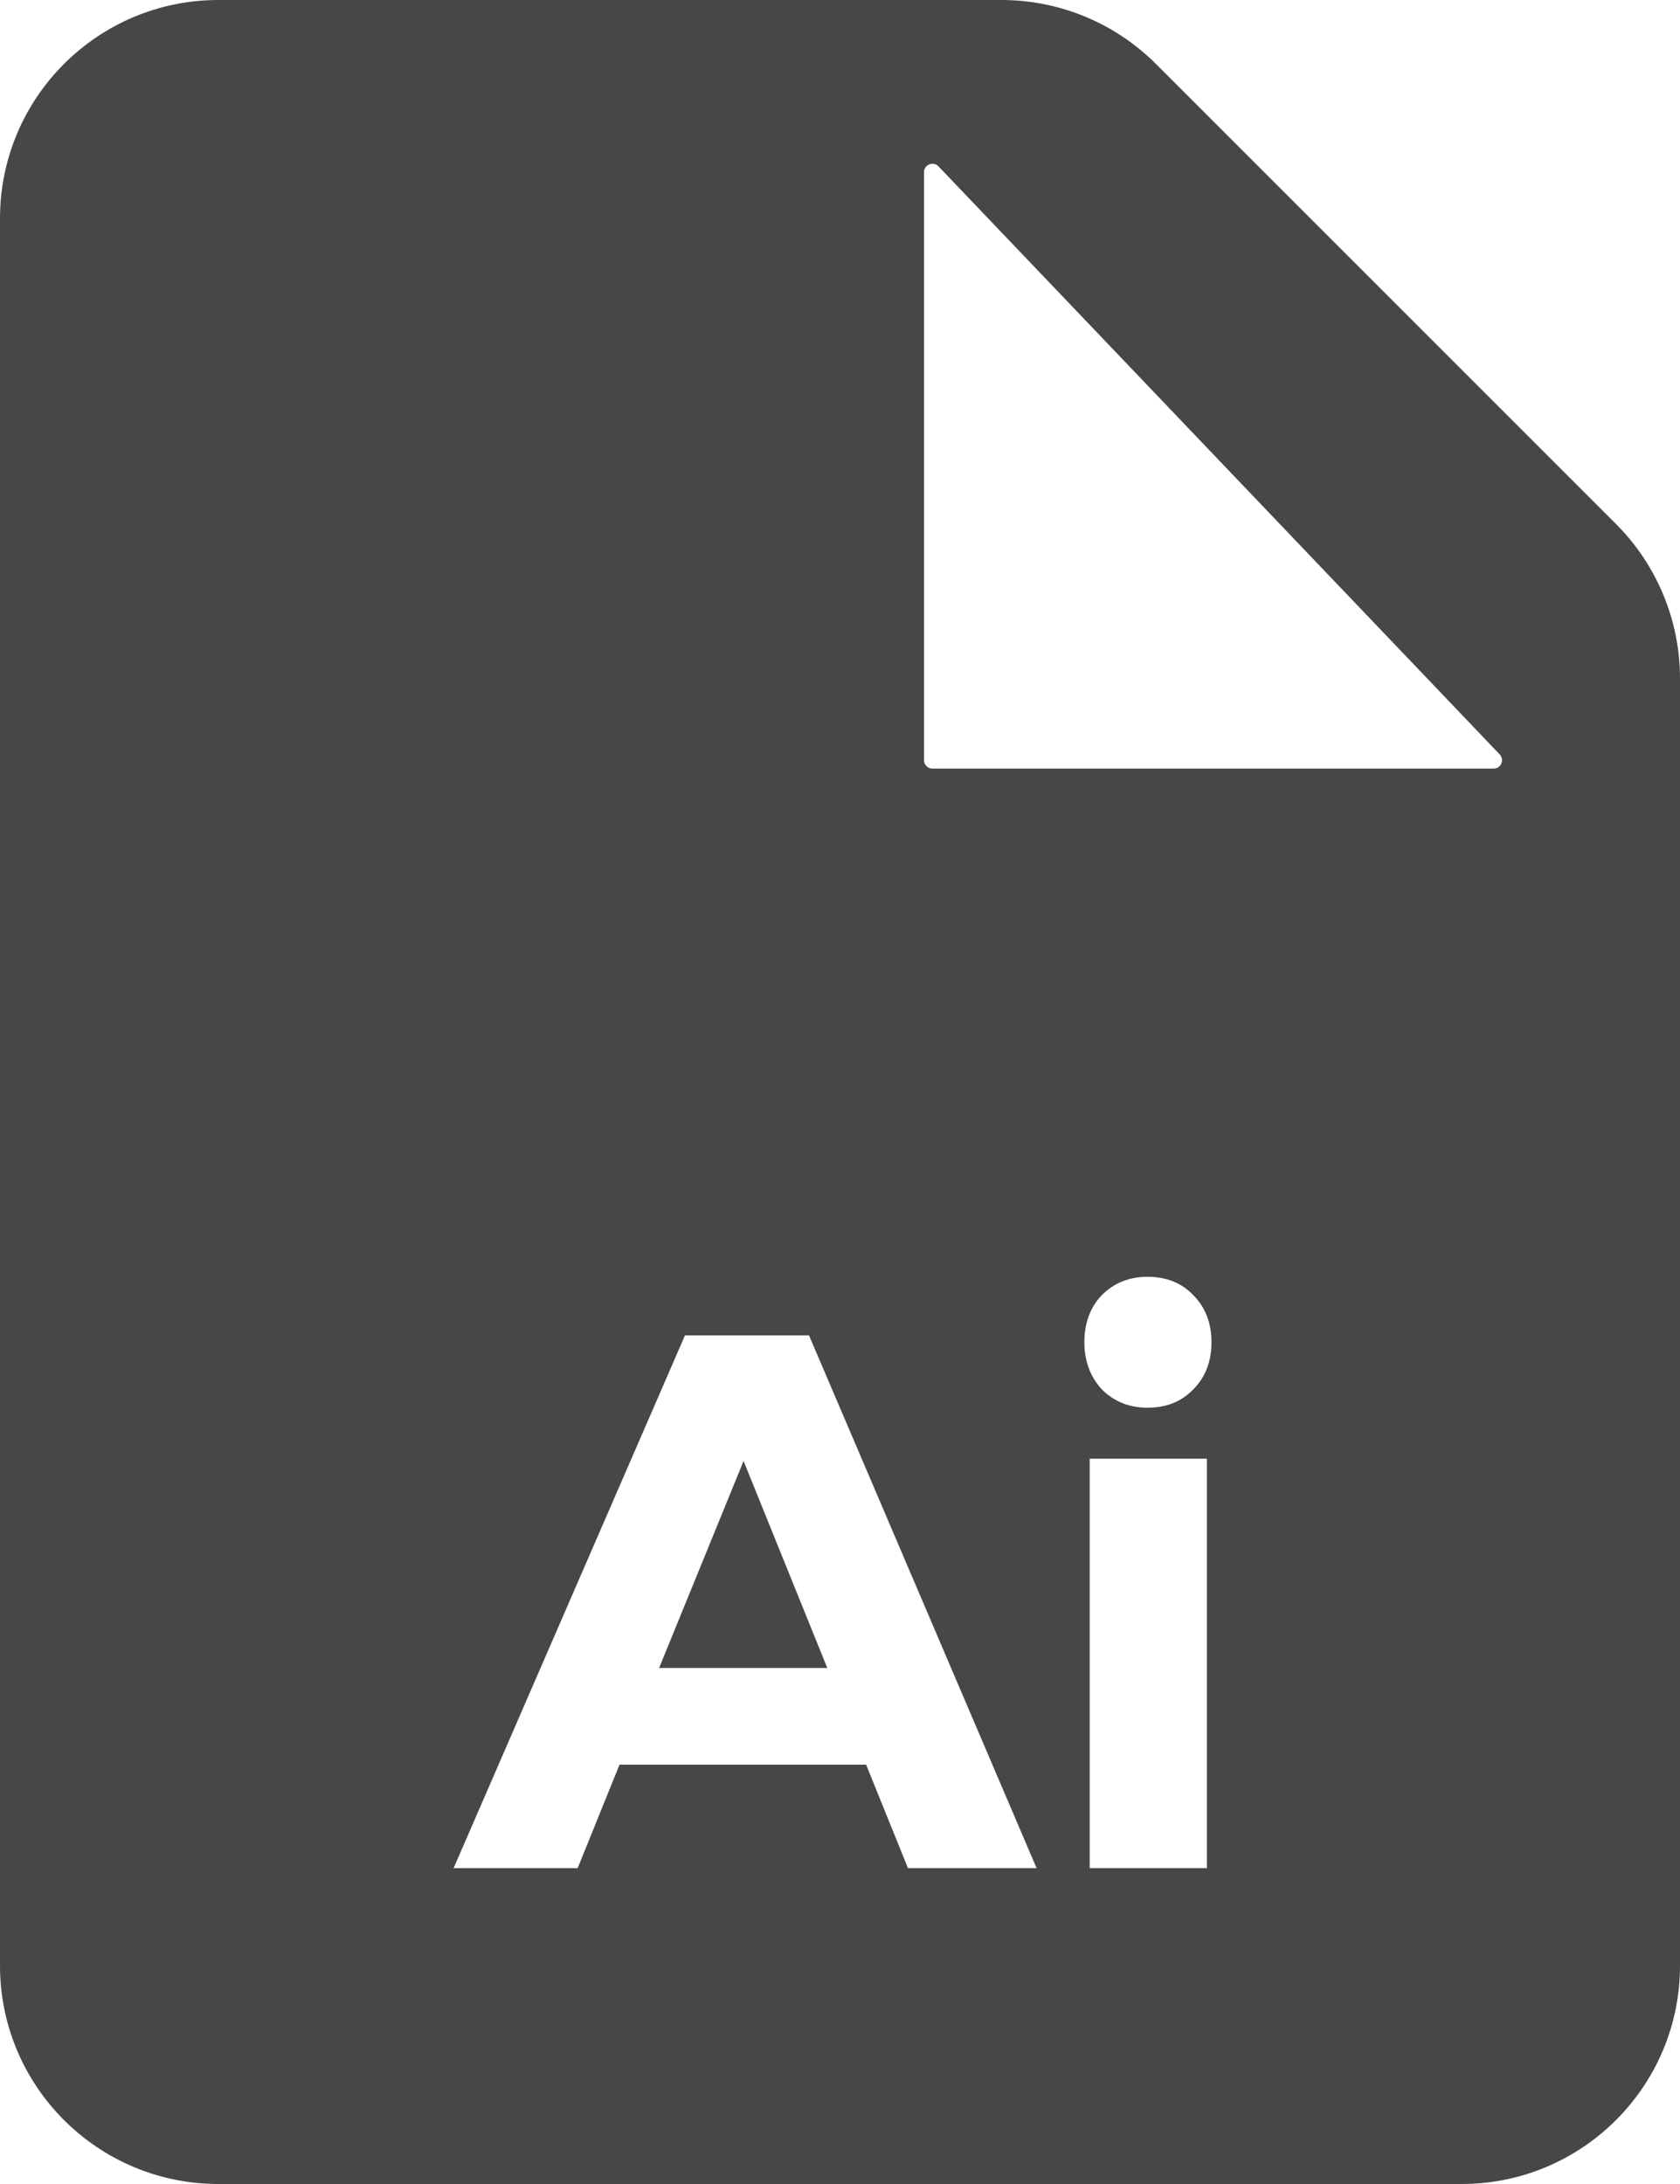 <svg width="100" height="130" viewBox="0 0 100 130" fill="none" xmlns="http://www.w3.org/2000/svg">
<path fill-rule="evenodd" clip-rule="evenodd" d="M13 130H87C94.18 130 100 124.18 100 117V40.385C100 36.937 98.63 33.63 96.192 31.192L68.808 3.808C66.37 1.37 63.063 0 59.615 0H13C5.82 0 0 5.82 0 13V117C0 124.18 5.82 130 13 130ZM89.267 44.905L55.862 9.903C55.55 9.577 55 9.797 55 10.248V45.25C55 45.526 55.224 45.75 55.5 45.75H88.906C89.346 45.75 89.571 45.223 89.267 44.905ZM71.84 86.827H64.863V111.2H71.84V86.827ZM71.024 77.087C70.33 76.362 69.424 76 68.306 76C67.219 76 66.313 76.362 65.588 77.087C64.894 77.812 64.546 78.748 64.546 79.896C64.546 81.013 64.894 81.95 65.588 82.705C66.313 83.43 67.219 83.792 68.306 83.792C69.424 83.792 70.33 83.43 71.024 82.705C71.749 81.98 72.112 81.044 72.112 79.896C72.112 78.748 71.749 77.812 71.024 77.087ZM51.554 105.039L54.046 111.2H61.702L48.156 79.488H40.772L27 111.2H34.384L36.876 105.039H51.554ZM49.243 99.285H39.232L44.26 86.963L49.243 99.285Z" fill="#474747"/>
</svg>
